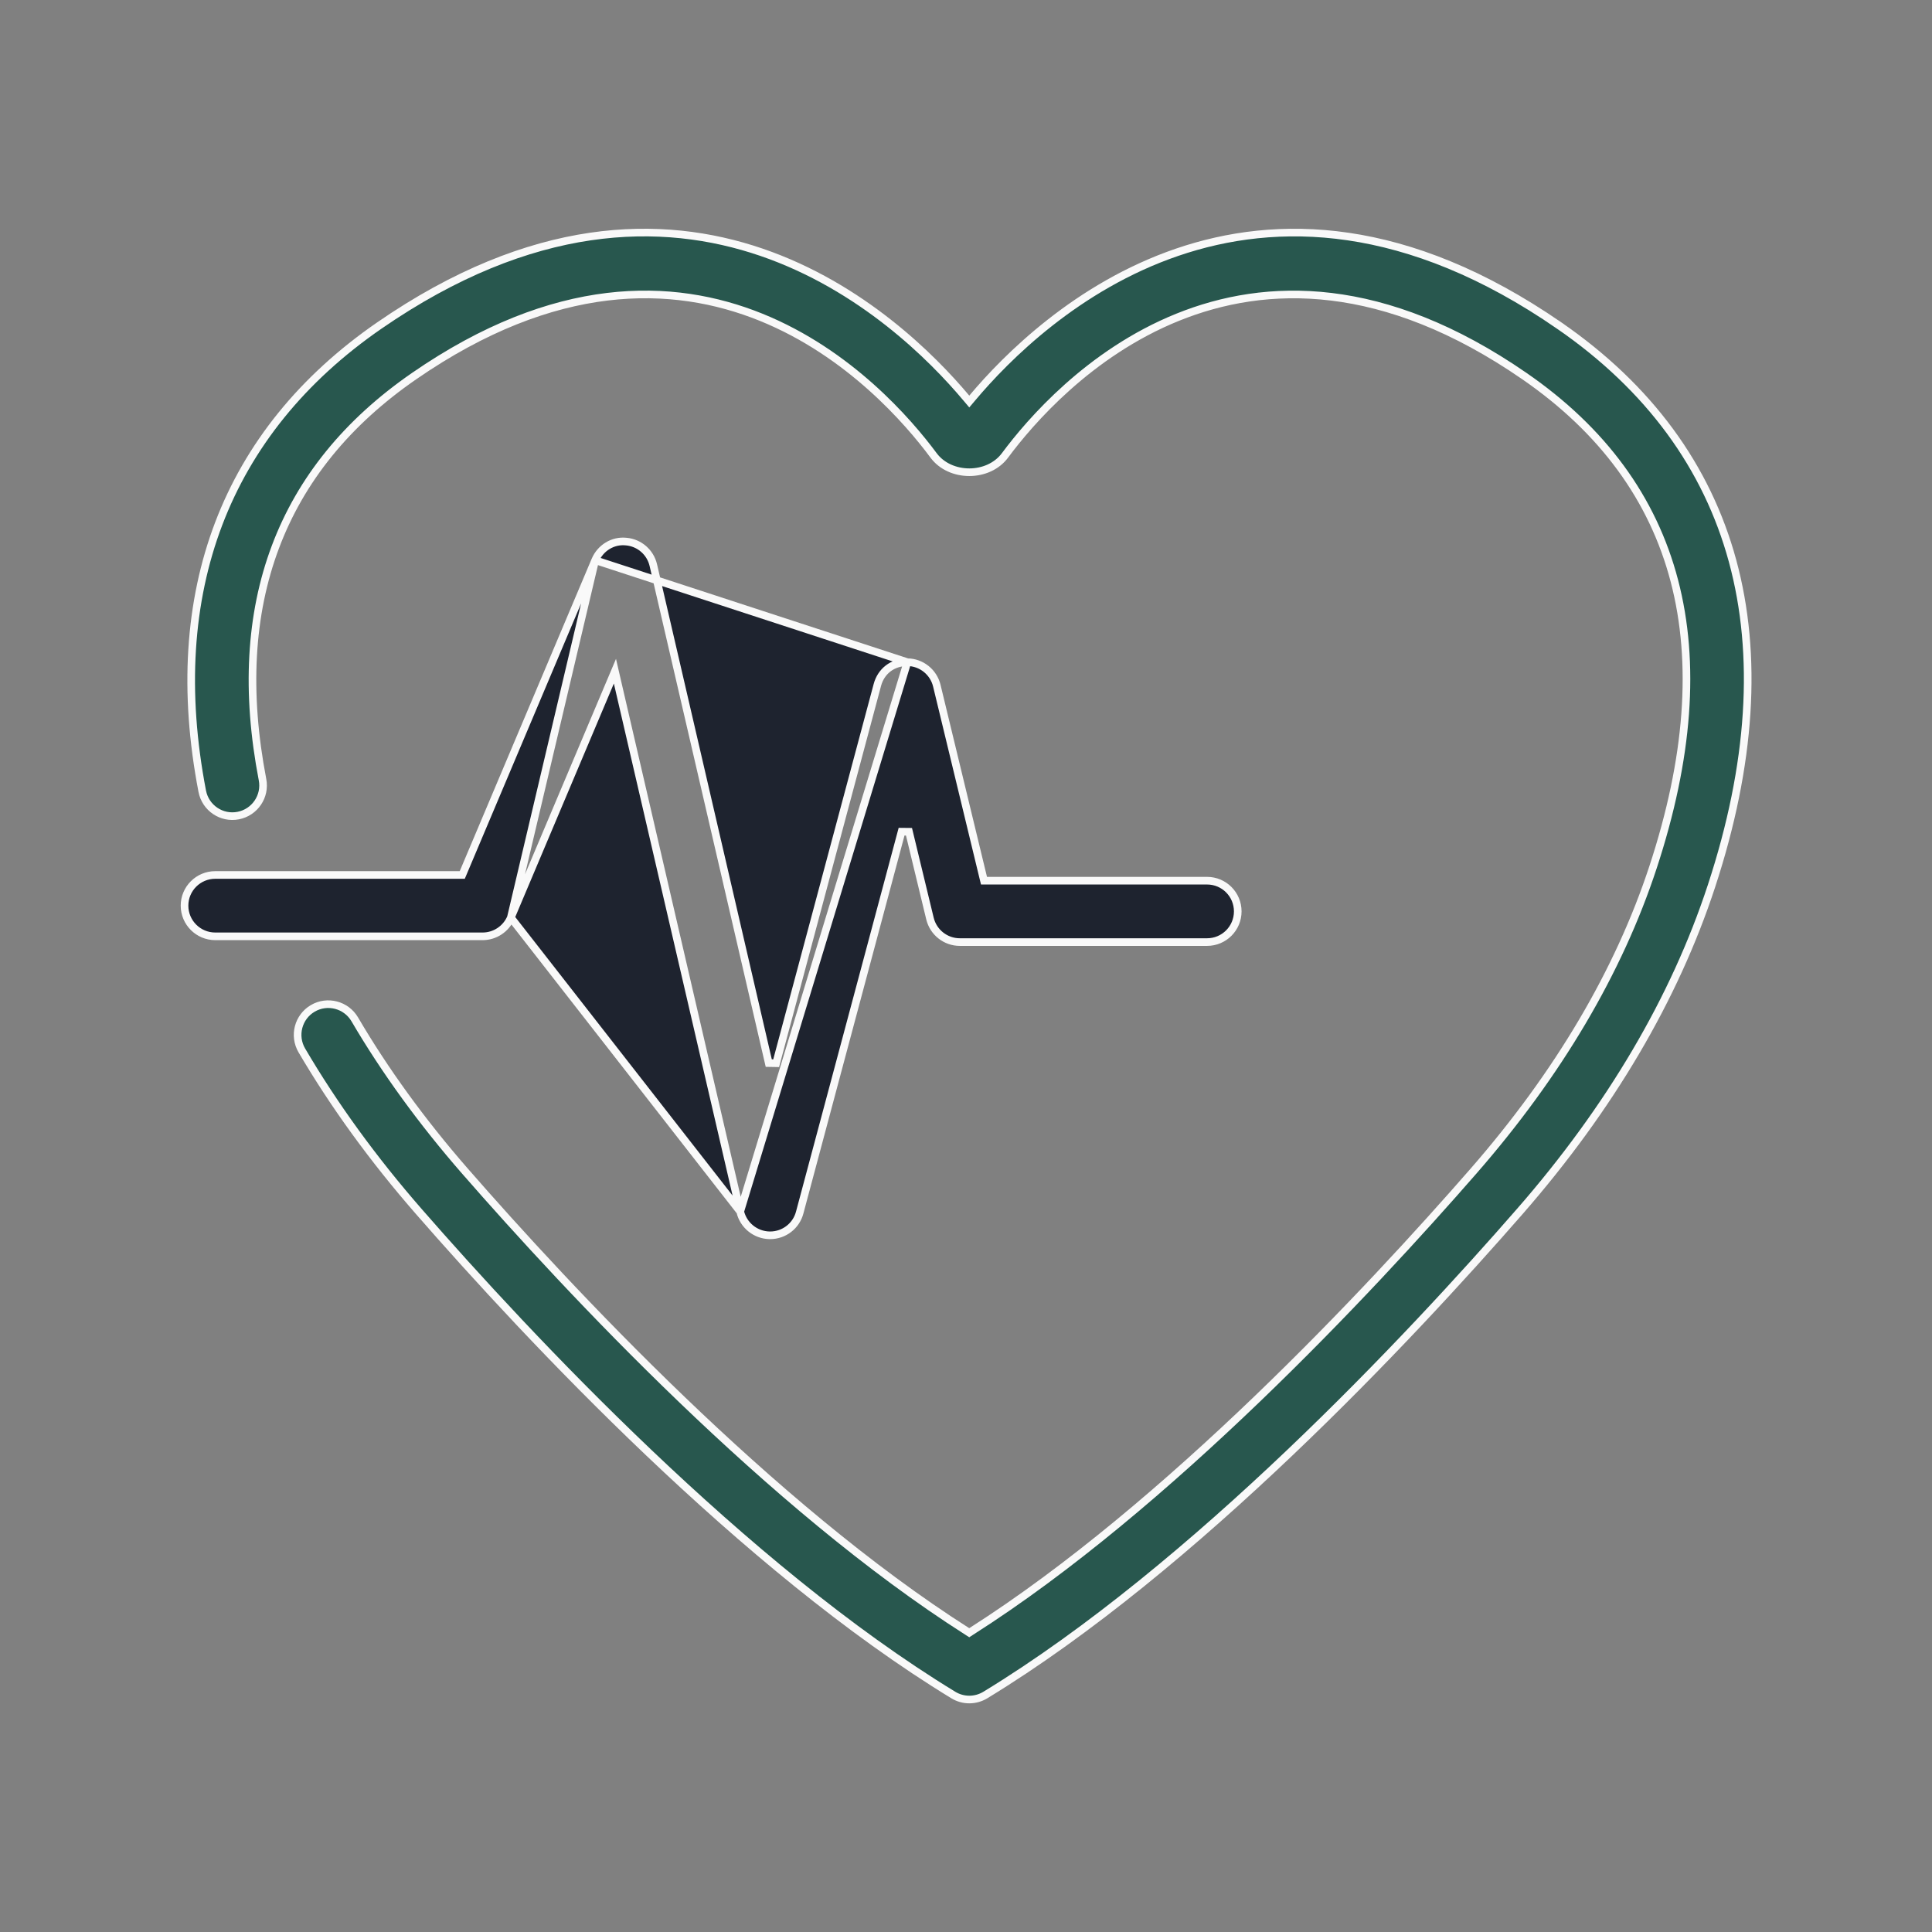 <svg width="76" height="76" viewBox="0 0 76 76" fill="none" xmlns="http://www.w3.org/2000/svg">
<rect x="0" y="0" width="76" height="76" fill="#808080" stroke="none"/>
<g id="Frame">
<g id="Group">
<path id="Vector" d="M12.304 39.667L12.304 39.667C12.876 39.331 13.617 39.523 13.955 40.098C15.14 42.121 16.6 44.131 18.294 46.073L18.407 45.974L18.294 46.073C22.395 50.772 30.315 59.253 38.047 64.175L38.128 64.227L38.208 64.175C45.939 59.253 53.861 50.772 57.96 46.073C61.299 42.245 63.678 38.221 65.029 34.105C66.429 29.843 66.711 26.081 65.865 22.847C65.018 19.61 63.045 16.918 59.964 14.793C54.423 10.968 49.805 11.071 46.32 12.482C42.847 13.887 40.522 16.583 39.534 17.914L39.534 17.914C39.21 18.351 38.675 18.576 38.13 18.576C37.584 18.576 37.048 18.351 36.724 17.914C35.737 16.583 33.412 13.886 29.94 12.48C26.455 11.07 21.836 10.967 16.293 14.793C13.656 16.612 11.83 18.86 10.832 21.52C9.834 24.178 9.666 27.236 10.327 30.67C10.453 31.324 10.025 31.956 9.37 32.083C8.715 32.21 8.083 31.782 7.956 31.126C7.203 27.214 7.433 23.679 8.603 20.602C9.774 17.526 11.888 14.899 14.921 12.806C20.932 8.659 26.027 8.579 29.952 9.922C33.886 11.268 36.664 14.051 38.014 15.659L38.129 15.795L38.244 15.659C39.593 14.052 42.371 11.269 46.305 9.923C50.23 8.58 55.325 8.659 61.335 12.806L61.42 12.682L61.335 12.806C64.868 15.243 67.147 18.363 68.154 22.064C69.161 25.767 68.898 30.065 67.324 34.859L67.324 34.859C65.875 39.277 63.339 43.584 59.782 47.66L59.895 47.759L59.782 47.66C55.456 52.62 46.979 61.674 38.757 66.68C38.565 66.796 38.346 66.855 38.129 66.855C37.912 66.855 37.695 66.796 37.501 66.678C29.279 61.671 20.802 52.617 16.476 47.659C14.682 45.603 13.133 43.469 11.873 41.32C11.536 40.744 11.729 40.004 12.304 39.667Z" fill="#28574E" stroke="#F9F9F9" stroke-width="0.3"/>
<path id="Vector_2" d="M20.096 36.096L24.01 26.829L24.19 26.403L24.294 26.854L29.118 47.66L20.096 36.096ZM20.096 36.096C19.907 36.542 19.468 36.833 18.984 36.833H8.467C7.8 36.833 7.259 36.292 7.259 35.626C7.259 34.96 7.8 34.419 8.467 34.419H18.085H18.184L18.223 34.327L23.414 22.037M20.096 36.096L23.414 22.037M23.414 22.037C23.414 22.037 23.414 22.037 23.414 22.037M23.414 22.037L23.414 22.037M23.414 22.037C23.619 21.553 24.108 21.25 24.627 21.304L24.63 21.304C25.151 21.349 25.584 21.724 25.701 22.235L25.701 22.235L30.241 41.819L30.532 41.824L34.513 26.945L34.513 26.945C34.655 26.411 35.098 26.052 35.694 26.049M23.414 22.037L35.694 26.049M35.694 26.049C36.245 26.056 36.722 26.436 36.852 26.973L38.68 34.53L38.708 34.644H38.826H47.483C48.151 34.644 48.69 35.185 48.69 35.852C48.69 36.518 48.151 37.059 47.483 37.059H37.756C37.199 37.059 36.715 36.677 36.583 36.135L35.757 32.719L35.466 32.716L31.458 47.7L31.458 47.7C31.319 48.227 30.841 48.594 30.295 48.594H30.295H30.295H30.295H30.295H30.295H30.295H30.294H30.294H30.294H30.294H30.294H30.294H30.294H30.294H30.294H30.294H30.294H30.294H30.294H30.294H30.294H30.294H30.294H30.294H30.294H30.294H30.294H30.294H30.294H30.294H30.294H30.294H30.294H30.293H30.293H30.293H30.293H30.293H30.293H30.293H30.293H30.293H30.293H30.293H30.293H30.293H30.293H30.293H30.293H30.293H30.293H30.293H30.293H30.293H30.293H30.293H30.293H30.292H30.292H30.292H30.292H30.292H30.292H30.292H30.292H30.292H30.292H30.292H30.292H30.292H30.292H30.292H30.292H30.292H30.292H30.292H30.292H30.292H30.292H30.291H30.291H30.291H30.291H30.291H30.291H30.291H30.291H30.291H30.291H30.291H30.291H30.291H30.291H30.291H30.291H30.291H30.291H30.291H30.291H30.291H30.291H30.291H30.291H30.291H30.291H30.29H30.29H30.29H30.29H30.29H30.29H30.29H30.29H30.29H30.29H30.29H30.29H30.29H30.29H30.29H30.29H30.29H30.29H30.29H30.29H30.29H30.29H30.29H30.289H30.289H30.289H30.289H30.289H30.289H30.289H30.289H30.289H30.289H30.289H30.289H30.289H30.289H30.289H30.289H30.289H30.289H30.289H30.289H30.289H30.288H30.288H30.288H30.288H30.288H30.288H30.288H30.288H30.288H30.288H30.288H30.288H30.288H30.288H30.288H30.288H30.288H30.288H30.288H30.288H30.288H30.288H30.288H30.288H30.288H30.287H30.287H30.287H30.287H30.287H30.287H30.287H30.287H30.287H30.287H30.287H30.287H30.287H30.287H30.287H30.287H30.287H30.287H30.287H30.287H30.287H30.287H30.286H30.286H30.286H30.286H30.286H30.286H30.286H30.286H30.286H30.286H30.286H30.286H30.286H30.286H30.286H30.286H30.286H30.286H30.286H30.286H30.285H30.285H30.285H30.285H30.285H30.285H30.285H30.285H30.285H30.285H30.285H30.285H30.285H30.285H30.285H30.285H30.285H30.285H30.285H30.285H30.285H30.285H30.285H30.285H30.285H30.284H30.284H30.284H30.284H30.284H30.284H30.284H30.284H30.284H30.284H30.284H30.284H30.284H30.284H30.284H30.284H30.284H30.284H30.284H30.284H30.284H30.284H30.283H30.283H30.283H30.283H30.283H30.283H30.283H30.283H30.283H30.283H30.283H30.283H30.283H30.283H30.283H30.283H30.283H30.283H30.283H30.282H30.282H30.282H30.282H30.282H30.282H30.282H30.282H30.282H30.282H30.282H30.282H30.282H30.282H30.282H30.282H30.282H30.282H30.282H30.282H30.282H30.282H30.282H30.282H30.281H30.281H30.281H30.281H30.281H30.281H30.281H30.281H30.281H30.281H30.281H30.281H30.281H30.281H30.281H30.281H30.281H30.281H30.281H30.28H30.28H30.28H30.28H30.28H30.28H30.28H30.28H30.28H30.28H30.28H30.28H30.28H30.28H30.28H30.28H30.28H30.28H30.28H30.28H30.28H30.28H30.279H30.279H30.279H30.279H30.279H30.279H30.279H30.279H30.279H30.279H30.279H30.279H30.279H30.279H30.279H30.279H30.279H30.279H30.279H30.279H30.279H30.279H30.279H30.278H30.278H30.278H30.278H30.278H30.278H30.278H30.278H30.278H30.278H30.278H30.278H30.278H30.278H30.278H30.278H30.278H30.278H30.278H30.277H30.277H30.277H30.277H30.277H30.277H30.277H30.277H30.277H30.277H30.277H30.277H30.277H30.277H30.277H30.277H30.277H30.277H30.277H30.277H30.277H30.276H30.276H30.276H30.276H30.276H30.276H30.276H30.276H30.276H30.276H30.276H30.276H30.276H30.276H30.276H30.276H30.276H30.276H30.276H30.276H30.276H30.276H30.276H30.276H30.275H30.275H30.275H30.275H30.275H30.275H30.275H30.275H30.275H30.275H30.275H30.275H30.275H30.275H30.275H30.275H30.275H30.275H30.274H30.274H30.274H30.274H30.274H30.274H30.274H30.274H30.274H30.274H30.274H30.274H30.274H30.274H30.274H30.274H30.274H30.274H30.274H30.274H30.274H30.273H30.273H30.273H30.273H30.273H30.273H30.273H30.273H30.273H30.273H30.273C29.719 48.584 29.243 48.199 29.118 47.66L35.694 26.049Z" fill="#1E232F" stroke="#F9F9F9" stroke-width="0.3"/>
</g>
</g>
</svg>
